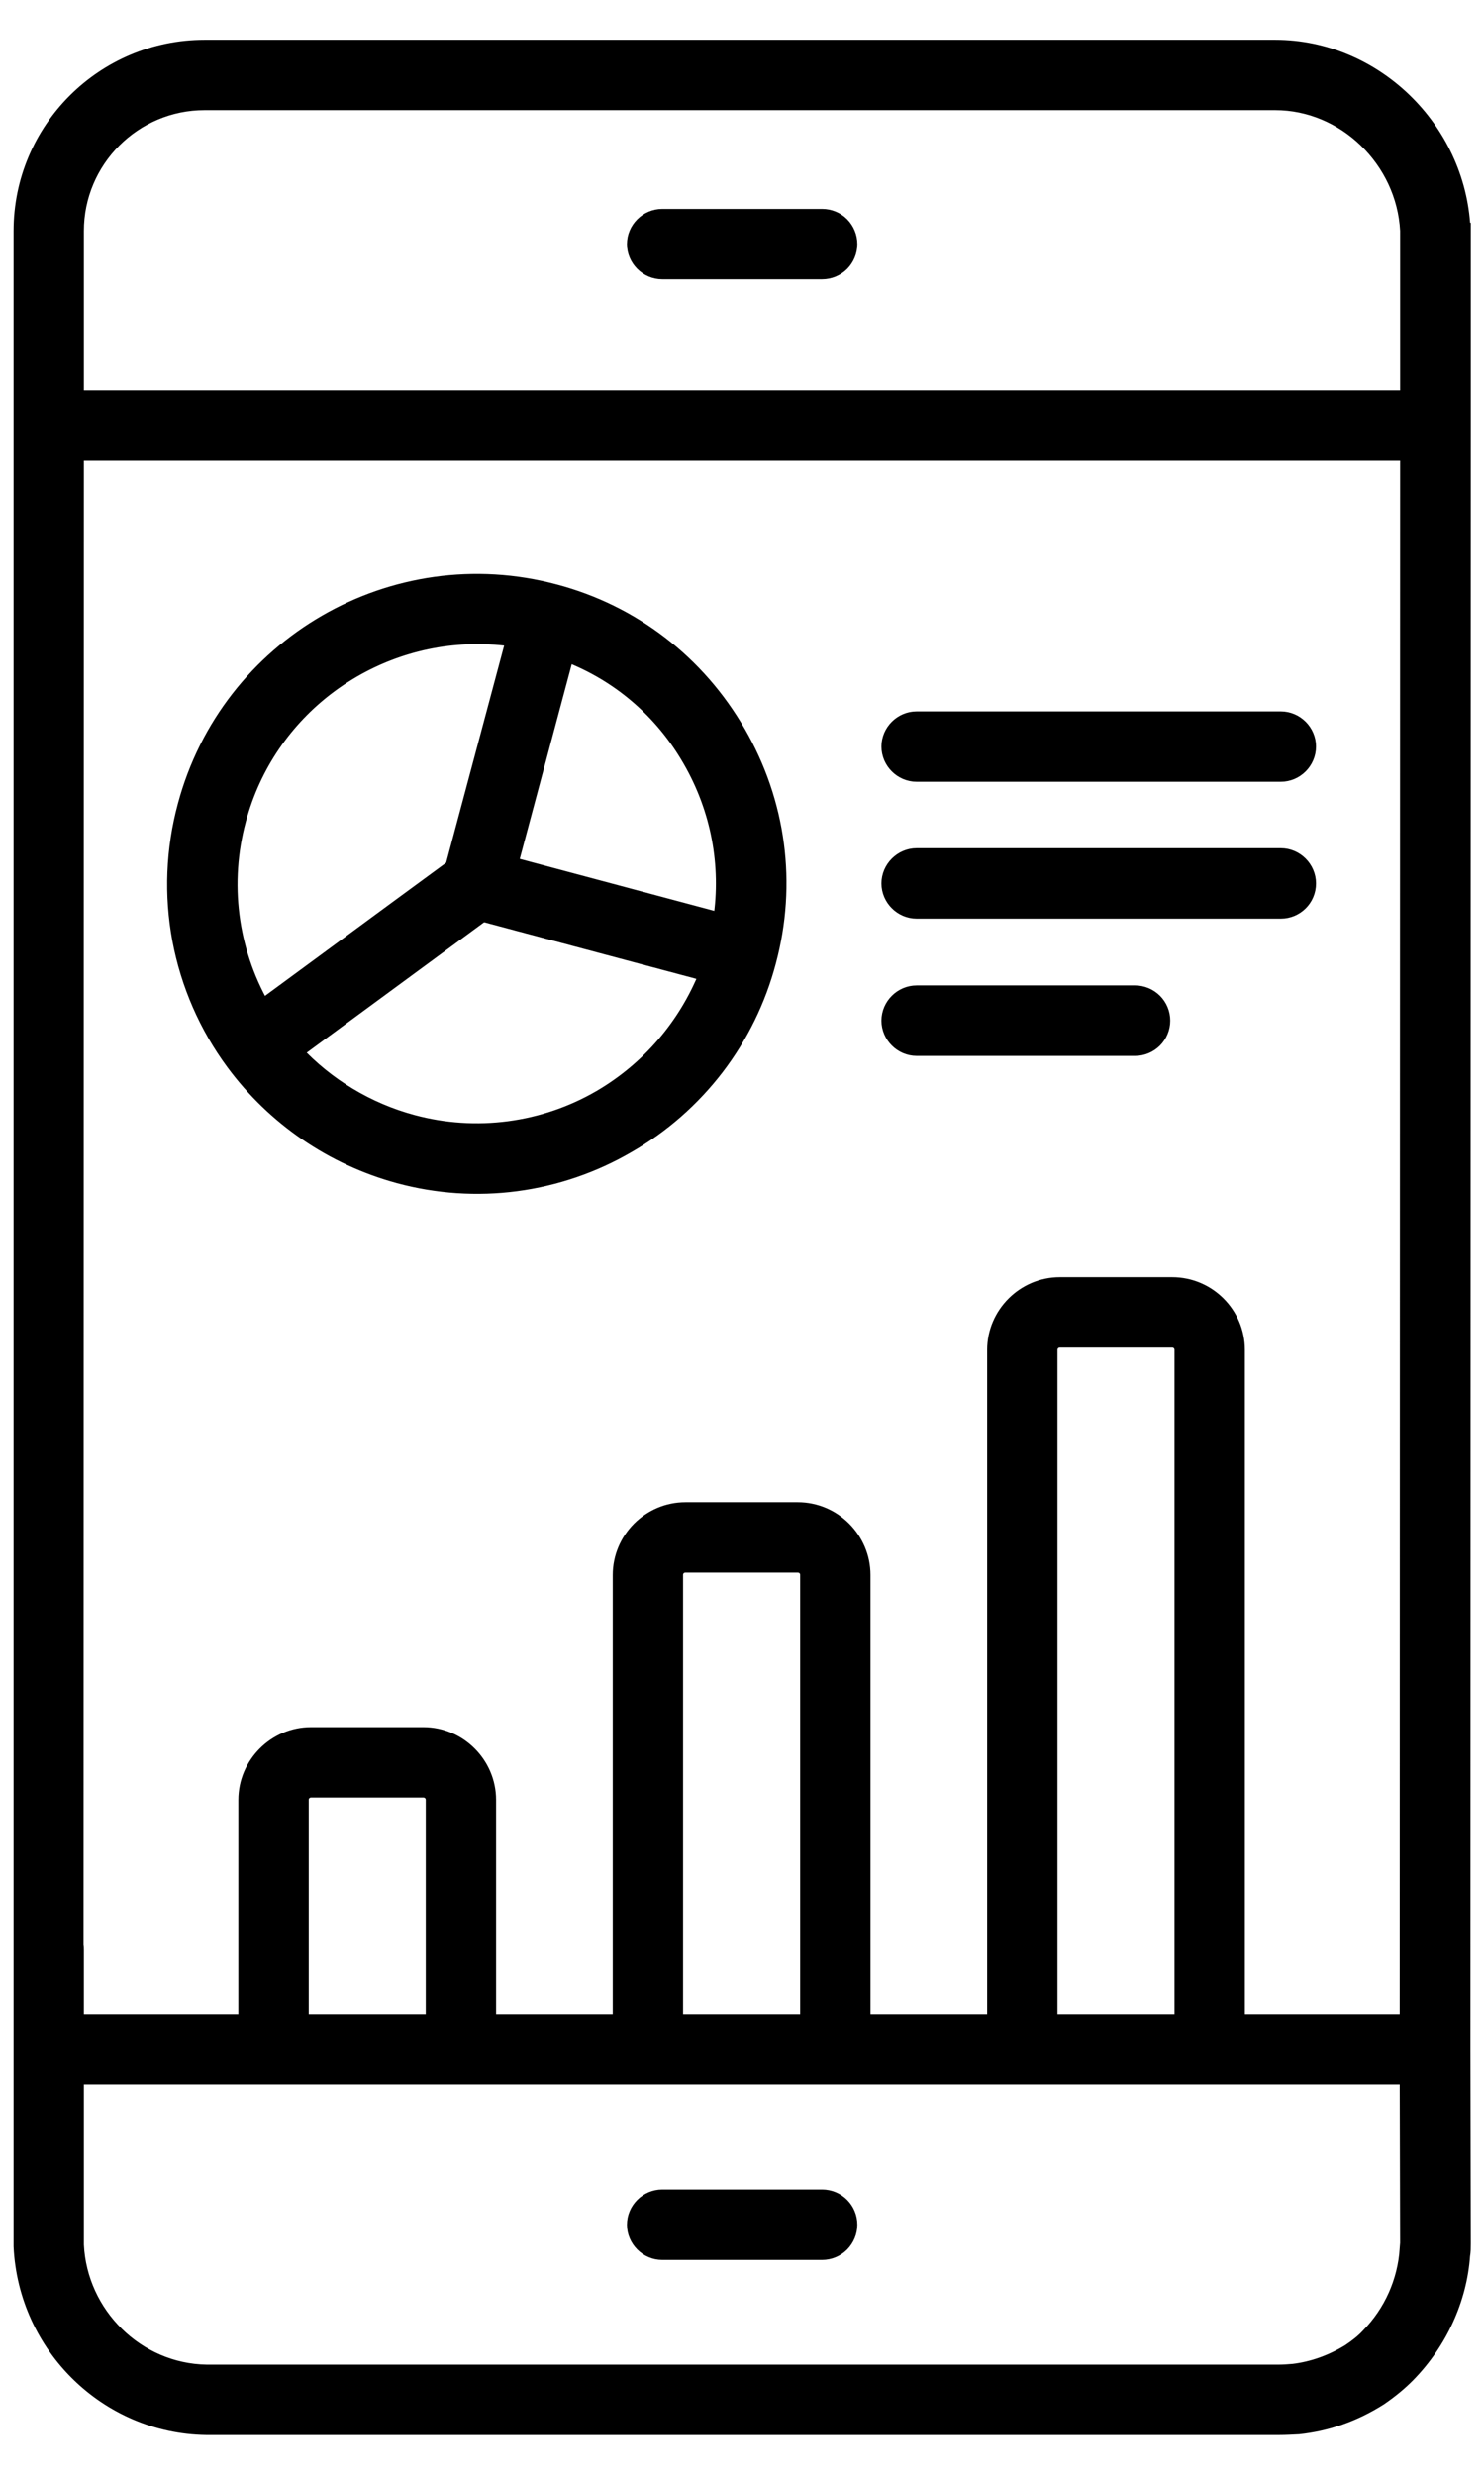 <svg width="21" height="35" viewBox="0 0 21 35" fill="none" xmlns="http://www.w3.org/2000/svg">
<path d="M20.708 3.251V3.23C20.639 1.814 19.446 0.663 18.046 0.663H2.895C1.458 0.663 0.292 1.83 0.292 3.267V31.77C0.36 33.186 1.511 34.316 2.917 34.337H18.104C18.189 34.337 18.279 34.332 18.375 34.327C18.778 34.284 19.165 34.151 19.531 33.918C19.701 33.801 19.823 33.696 19.929 33.589C20.385 33.123 20.66 32.513 20.703 31.898C20.713 31.845 20.713 31.786 20.713 31.733L20.708 28.981L20.713 6.019V3.251H20.708ZM16.72 28.583H14.864V19.091C14.864 19.017 14.923 18.958 14.997 18.958H16.588C16.662 18.958 16.72 19.017 16.72 19.091V28.583ZM16.588 18.163H14.997C14.488 18.163 14.069 18.582 14.069 19.091V28.583H12.218V22.273C12.218 21.764 11.799 21.345 11.29 21.345H9.699C9.19 21.345 8.771 21.764 8.771 22.273V28.583H6.92V25.455C6.92 24.945 6.501 24.526 5.992 24.526H4.401C3.892 24.526 3.473 24.945 3.473 25.455V28.583H1.087V27.576C1.087 27.555 1.087 27.539 1.082 27.517L1.087 6.417H19.913L19.907 28.583H17.516V19.091C17.516 18.576 17.097 18.163 16.588 18.163ZM11.423 28.583H9.566V22.273C9.566 22.198 9.625 22.14 9.699 22.14H11.29C11.364 22.14 11.423 22.198 11.423 22.273V28.583ZM6.125 28.583H4.269V25.455C4.269 25.38 4.327 25.322 4.401 25.322H5.992C6.066 25.322 6.125 25.38 6.125 25.455V28.583ZM1.087 3.267C1.087 2.27 1.898 1.458 2.895 1.458H18.046C19.022 1.458 19.86 2.264 19.913 3.261V5.621H1.087V3.267ZM19.907 31.808C19.876 32.264 19.685 32.699 19.356 33.033C19.287 33.107 19.202 33.176 19.091 33.25C18.841 33.404 18.571 33.499 18.301 33.531C18.237 33.536 18.168 33.542 18.099 33.542H2.922C1.941 33.526 1.135 32.73 1.087 31.749V29.379H19.907L19.913 31.733H20.31L19.907 31.808Z" fill="black" stroke="black" stroke-width="0.2"/>
<path d="M11.635 3.055H9.37C9.153 3.055 8.972 3.235 8.972 3.452C8.972 3.67 9.153 3.85 9.37 3.85H11.635C11.74 3.85 11.841 3.808 11.916 3.734C11.99 3.659 12.032 3.558 12.032 3.452C12.032 3.347 11.99 3.246 11.916 3.171C11.841 3.096 11.74 3.055 11.635 3.055ZM11.635 31.065H9.37C9.153 31.065 8.972 31.245 8.972 31.463C8.972 31.68 9.153 31.861 9.37 31.861H11.635C11.74 31.861 11.841 31.819 11.916 31.744C11.99 31.669 12.032 31.568 12.032 31.463C12.032 31.357 11.99 31.256 11.916 31.182C11.841 31.107 11.74 31.065 11.635 31.065ZM7.854 8.363C5.573 7.753 3.224 9.111 2.614 11.391C2.446 12.01 2.42 12.66 2.538 13.291C2.657 13.922 2.917 14.518 3.298 15.034C3.877 15.817 4.703 16.381 5.642 16.636C6.185 16.783 6.751 16.821 7.308 16.747C7.865 16.673 8.402 16.489 8.888 16.206C9.376 15.926 9.803 15.551 10.146 15.104C10.488 14.657 10.738 14.147 10.882 13.602C11.178 12.499 11.025 11.348 10.452 10.357C9.879 9.365 8.957 8.655 7.854 8.363ZM9.763 10.755C10.16 11.444 10.309 12.234 10.192 13.008L7.233 12.218L8.023 9.259C8.755 9.54 9.365 10.06 9.763 10.755ZM3.383 11.592C3.797 10.039 5.213 9.01 6.75 9.01C6.92 9.01 7.09 9.02 7.26 9.047L6.941 10.24L6.401 12.261L5.541 12.892L3.717 14.233C3.262 13.431 3.142 12.482 3.383 11.592ZM8.49 15.517C8.094 15.747 7.656 15.896 7.202 15.956C6.748 16.016 6.286 15.986 5.844 15.867C5.207 15.697 4.629 15.347 4.189 14.875L6.83 12.934L9.991 13.777C9.698 14.508 9.17 15.12 8.49 15.517ZM12.971 10.956H18.125C18.343 10.956 18.523 10.776 18.523 10.558C18.523 10.341 18.343 10.161 18.125 10.161H12.971C12.754 10.161 12.573 10.341 12.573 10.558C12.573 10.776 12.754 10.956 12.971 10.956ZM18.523 12.494C18.523 12.277 18.343 12.096 18.125 12.096H12.971C12.754 12.096 12.573 12.277 12.573 12.494C12.573 12.711 12.754 12.892 12.971 12.892H18.125C18.343 12.892 18.523 12.717 18.523 12.494ZM16.063 14.037H12.971C12.754 14.037 12.573 14.217 12.573 14.435C12.573 14.652 12.754 14.833 12.971 14.833H16.063C16.168 14.833 16.269 14.791 16.344 14.716C16.418 14.642 16.46 14.54 16.46 14.435C16.46 14.329 16.418 14.228 16.344 14.154C16.269 14.079 16.168 14.037 16.063 14.037Z" fill="black" stroke="black" stroke-width="0.2"/>
</svg>
